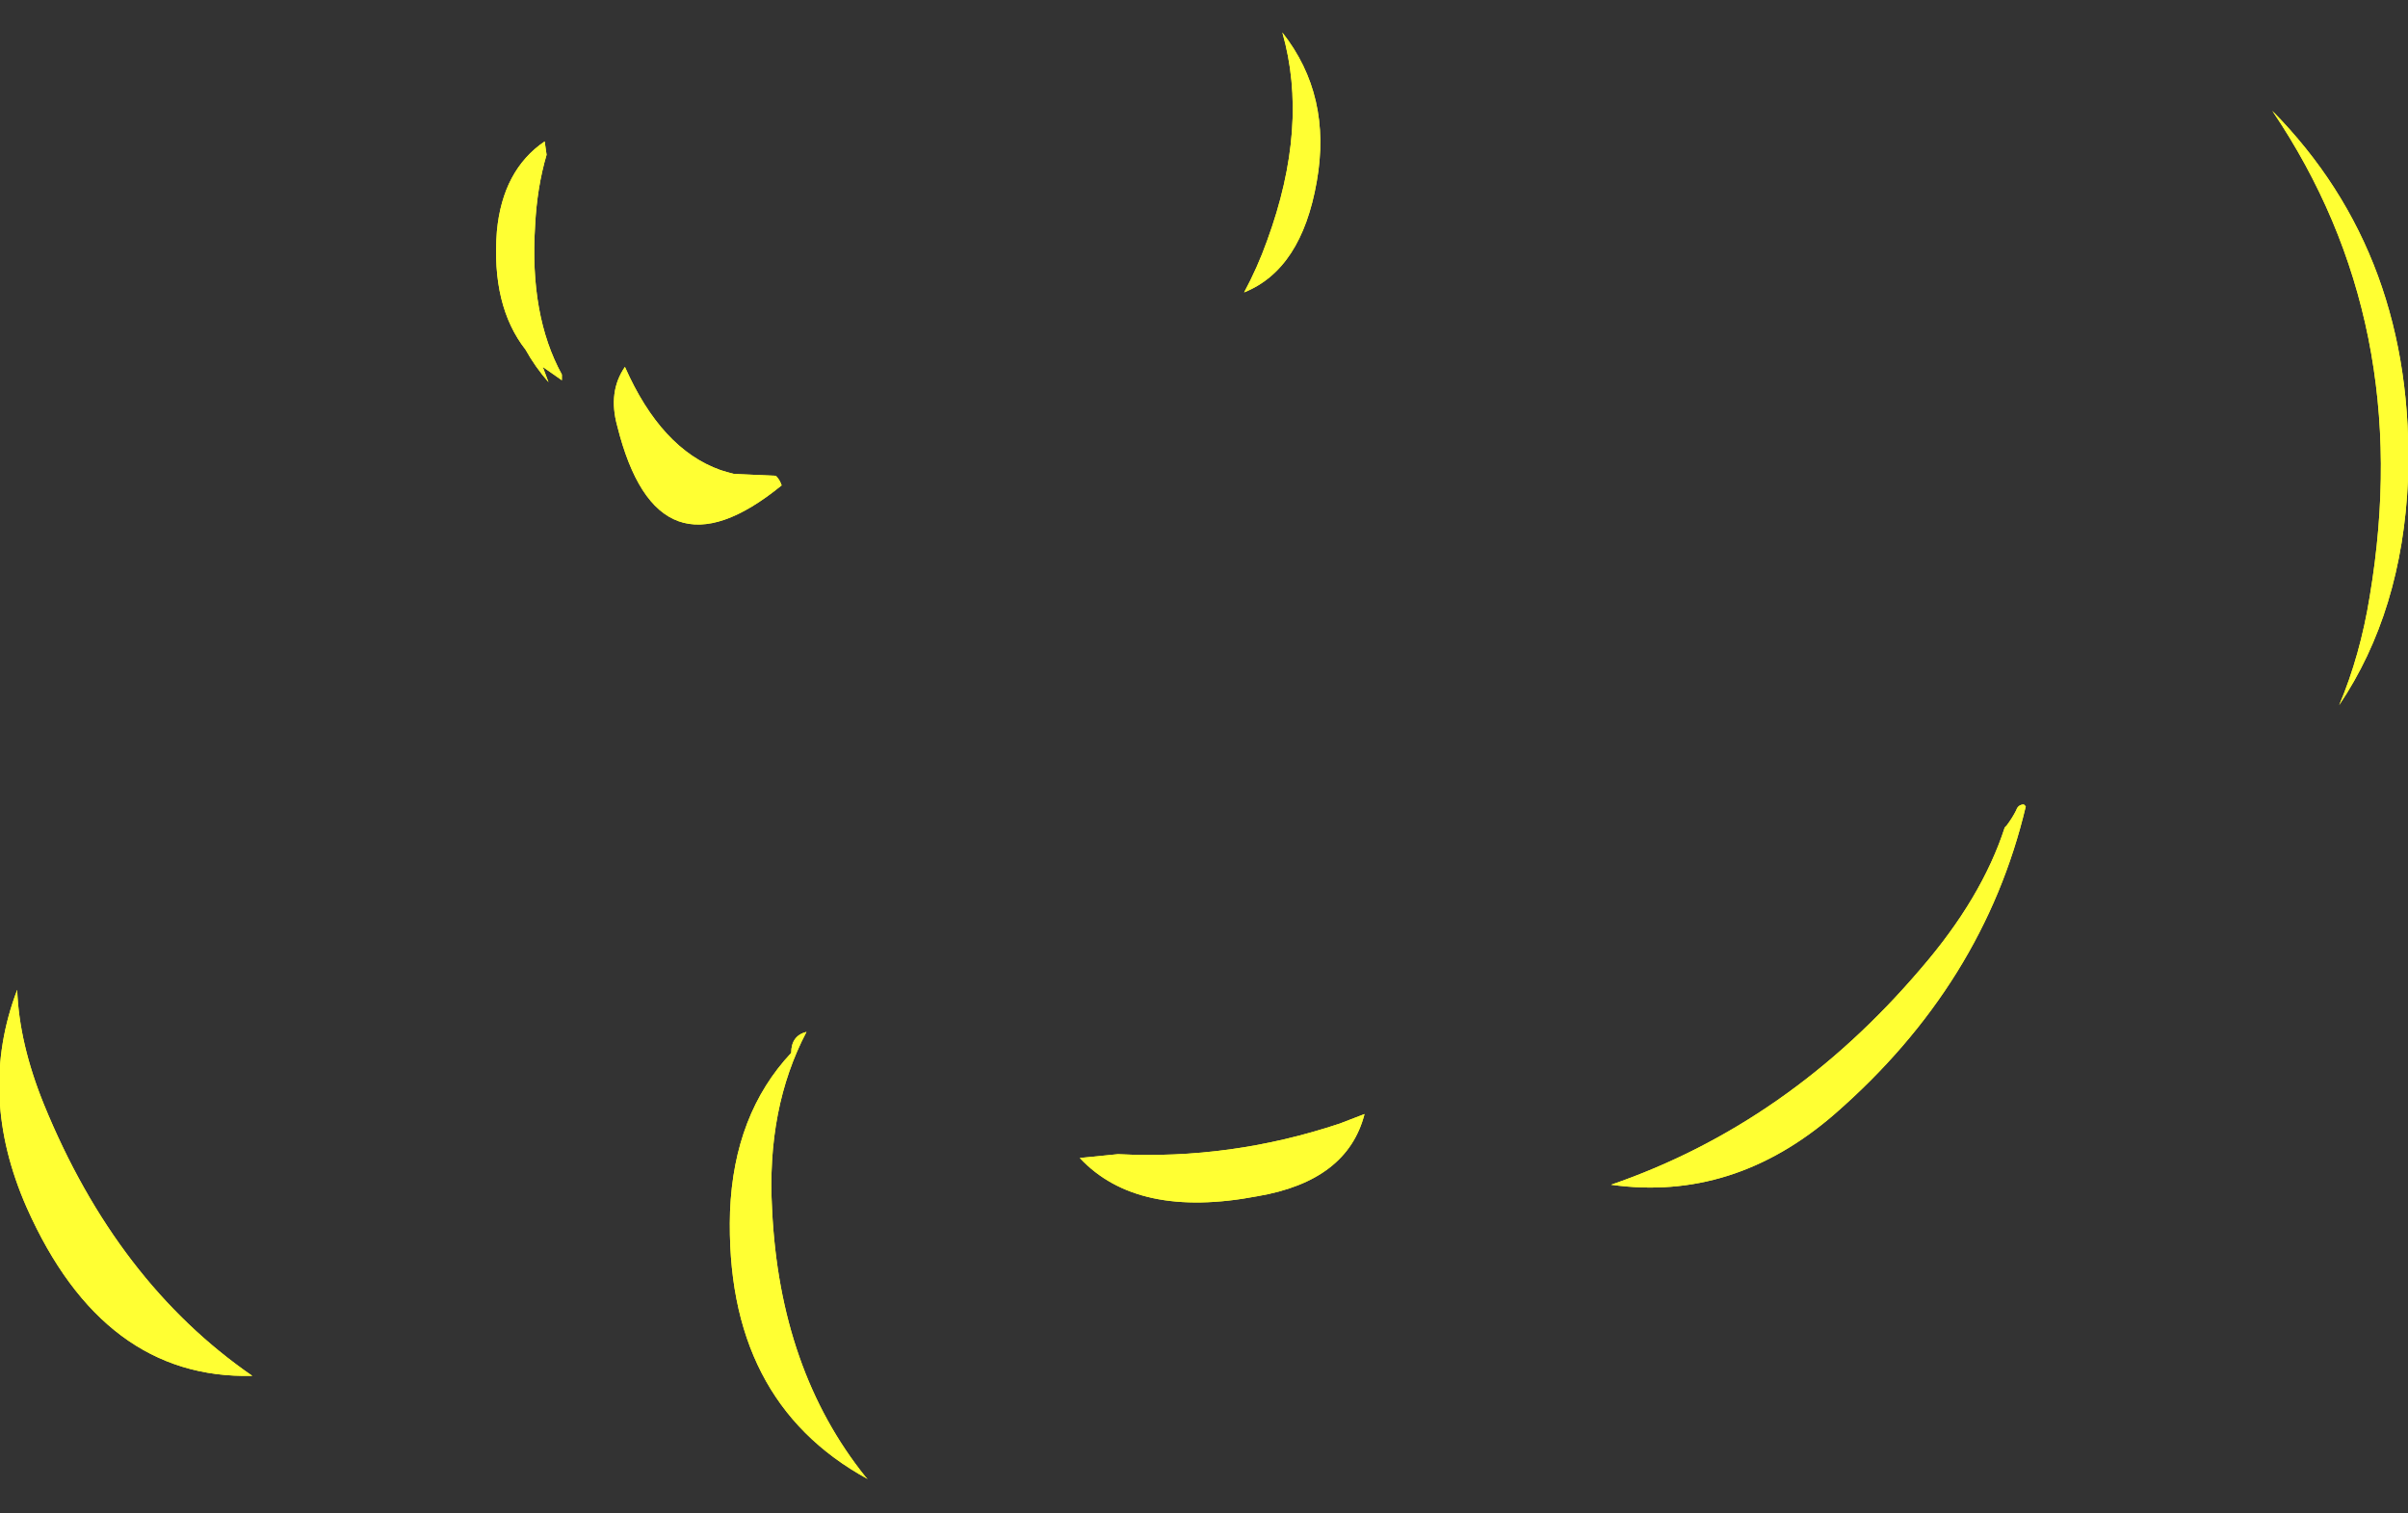 <?xml version="1.0" encoding="UTF-8" standalone="no"?>
<svg xmlns:ffdec="https://www.free-decompiler.com/flash" xmlns:xlink="http://www.w3.org/1999/xlink" ffdec:objectType="frame" height="277.2px" width="441.0px" xmlns="http://www.w3.org/2000/svg">
  <rect width="100%" height="100%" fill="#333333" stroke="none"/>
  <g transform="matrix(1.0, 0.0, 0.0, 1.0, 196.35, 209.3)">
    <use ffdec:characterId="1273" height="37.85" transform="matrix(7.0, 0.0, 0.0, 7.0, -196.35, -203.35)" width="63.0" xlink:href="#shape0"/>
    <use ffdec:characterId="1273" height="37.85" transform="matrix(7.0, 0.0, 0.0, 7.0, -196.35, -203.35)" width="63.0" xlink:href="#shape0"/>
  </g>
  <defs>
    <g id="shape0" transform="matrix(1.0, 0.0, 0.0, 1.0, 28.05, 29.05)">
      <path d="M33.95 -14.3 Q35.15 -21.45 31.4 -27.0 35.15 -23.2 34.95 -17.35 34.8 -13.9 33.15 -11.45 33.7 -12.75 33.95 -14.3 M7.0 -0.5 L7.65 -0.75 Q7.2 1.0 4.85 1.4 1.7 2.0 0.2 0.4 L1.2 0.3 Q4.15 0.45 7.0 -0.5 M4.5 -22.25 Q4.85 -22.9 5.1 -23.6 6.2 -26.6 5.5 -29.05 6.8 -27.4 6.4 -25.15 6.0 -22.85 4.5 -22.25 M24.45 -8.3 Q24.6 -8.5 24.7 -8.7 24.75 -8.85 24.9 -8.85 L24.95 -8.8 Q23.85 -4.15 19.95 -0.75 17.3 1.55 14.1 1.1 18.75 -0.5 22.2 -4.55 23.8 -6.4 24.4 -8.25 L24.45 -8.3 M-27.6 -4.0 Q-27.55 -2.6 -26.9 -1.0 -25.0 3.65 -21.45 6.1 -25.35 6.2 -27.35 1.7 -28.65 -1.25 -27.6 -4.0 M-8.85 -17.5 L-7.75 -17.45 Q-7.65 -17.35 -7.6 -17.2 -10.85 -14.55 -11.9 -18.75 -12.15 -19.65 -11.7 -20.3 -10.75 -18.15 -9.2 -17.6 -9.05 -17.55 -8.85 -17.5 M-13.75 -25.85 Q-14.0 -25.0 -14.05 -24.0 -14.2 -21.65 -13.35 -20.1 L-13.35 -19.95 -13.85 -20.3 -13.7 -19.9 Q-14.05 -20.3 -14.3 -20.75 -15.2 -21.9 -15.05 -23.85 -14.9 -25.45 -13.8 -26.2 L-13.75 -25.85 M-6.95 -2.9 Q-8.0 -0.9 -7.85 1.75 -7.65 5.95 -5.4 8.75 L-5.35 8.8 Q-9.1 6.75 -8.95 1.8 -8.85 -0.75 -7.35 -2.35 -7.35 -2.8 -6.95 -2.9" fill="#ffff33" fill-rule="evenodd" stroke="none"/>
    </g>
  </defs>
</svg>
